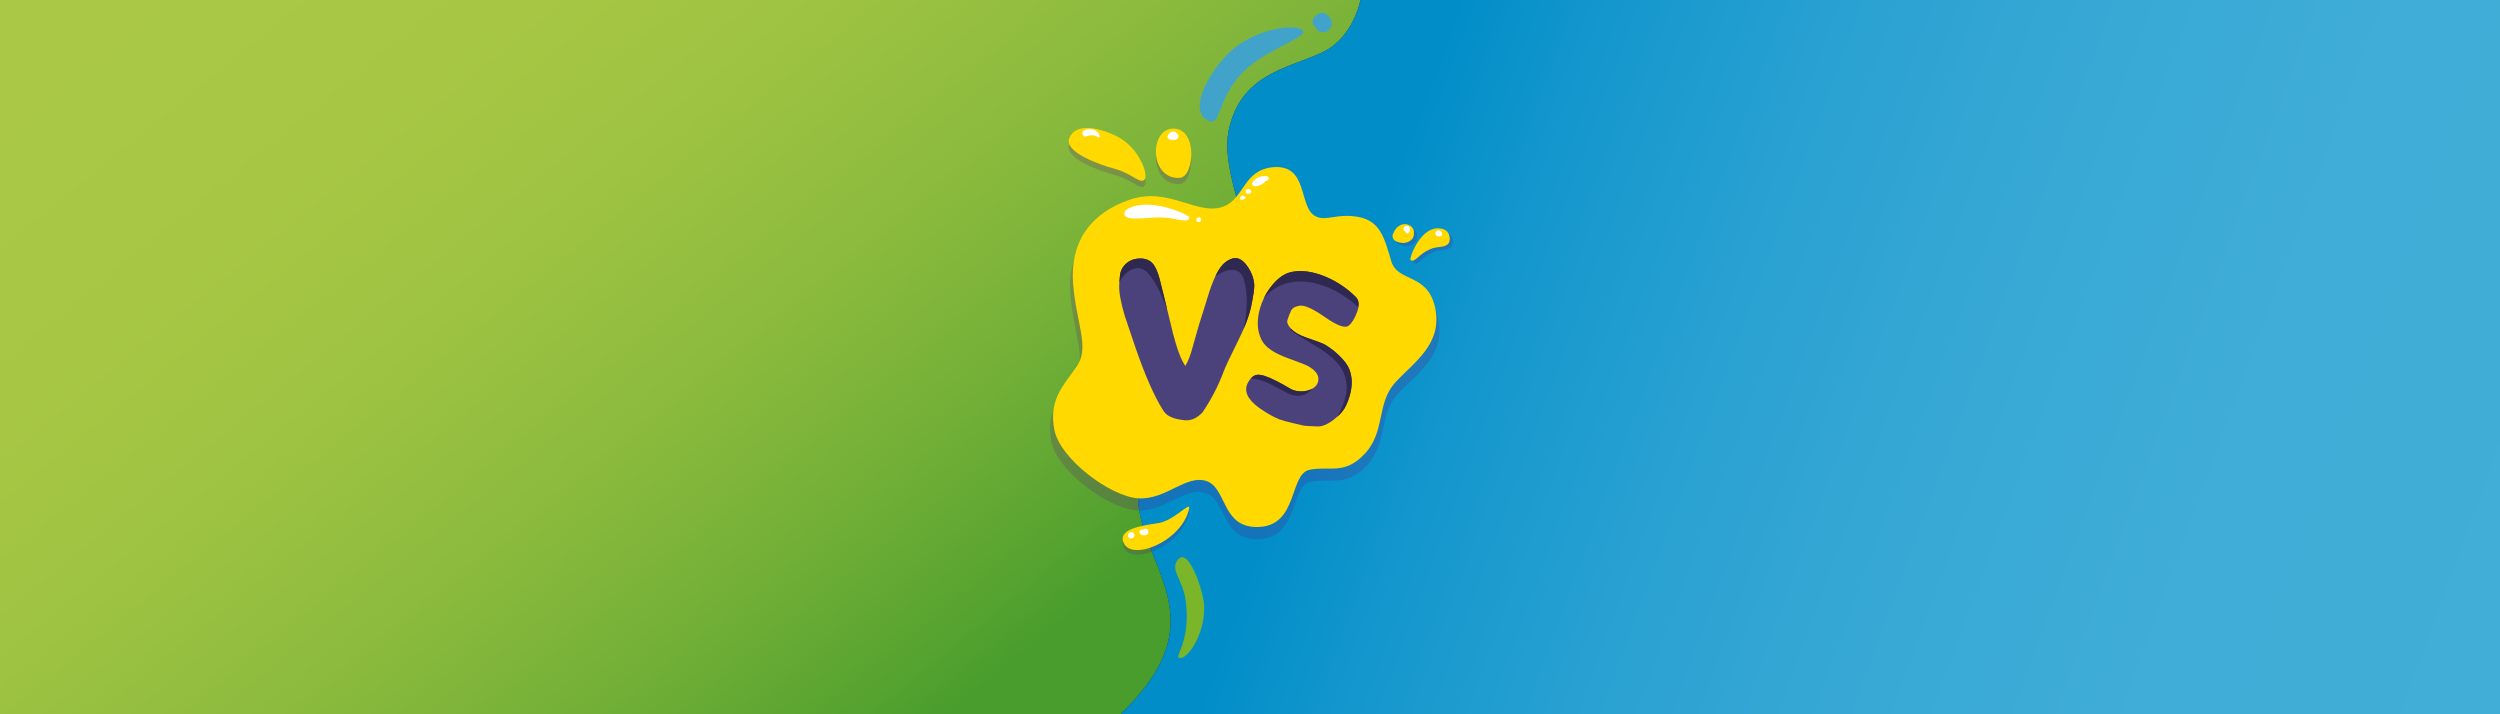 <?xml version="1.0" encoding="UTF-8"?>
<svg width="1750px" height="500px" viewBox="0 0 1750 500" version="1.1" xmlns="http://www.w3.org/2000/svg" xmlns:xlink="http://www.w3.org/1999/xlink">
    <rect x="0" y="0" width="1750" height="500" fill="#333333" stroke="none"/>
    <!-- Generator: Sketch 49.3 (51167) - http://www.bohemiancoding.com/sketch -->
    <title>Artboard 2</title>
    <desc>Created with Sketch.</desc>
    <defs>
        <linearGradient x1="-2.984%" y1="16.038%" x2="86.875%" y2="73.636%" id="linearGradient-1">
            <stop stop-color="#AAC845" offset="0%"></stop>
            <stop stop-color="#A7C744" offset="24%"></stop>
            <stop stop-color="#9DC242" offset="44%"></stop>
            <stop stop-color="#8CBB3D" offset="61%"></stop>
            <stop stop-color="#74B037" offset="78%"></stop>
            <stop stop-color="#56A330" offset="94%"></stop>
            <stop stop-color="#489D2C" offset="100%"></stop>
        </linearGradient>
        <linearGradient x1="15.396%" y1="43.352%" x2="118.458%" y2="63.152%" id="linearGradient-2">
            <stop stop-color="#008DC8" offset="0%"></stop>
            <stop stop-color="#1497CD" offset="11%"></stop>
            <stop stop-color="#29A1D2" offset="27%"></stop>
            <stop stop-color="#37A8D5" offset="44%"></stop>
            <stop stop-color="#3FADD7" offset="66%"></stop>
            <stop stop-color="#42AED8" offset="100%"></stop>
        </linearGradient>
    </defs>
    <g id="Page-1" stroke="none" stroke-width="1" fill="none" fill-rule="evenodd">
        <g id="Artboard-2" fill-rule="nonzero">
            <path d="M-5.68434189e-14,0 L952.35,0 C950.6,7.7 944.23,28.16 924.94,37 C900.94,48 867.94,52 859.94,92 C851.94,132 902.94,207 870.94,254 C838.94,301 787.94,313 797.94,360 C807.68,405.77 847.83,438.81 784.29,500 L-5.68434189e-14,500 L-5.68434189e-14,0 Z" id="Shape" fill="url(#linearGradient-1)"></path>
            <path d="M1750,0 L1750,500 L784.29,500 C847.83,438.81 807.68,405.77 797.94,360 C787.94,313 838.94,301 870.94,254 C902.94,207 851.94,132 859.94,92 C867.94,52 900.94,48 924.94,37 C944.23,28.16 950.6,7.7 952.35,0 L1750,0 Z" id="Shape" fill="url(#linearGradient-2)"></path>
            <path d="M856.55,152.05 C837.96,159.4 817.7,137.72 789.28,147.46 C760.86,157.2 746.94,177.85 749.28,206.46 C751.62,235.07 761.46,251.18 751.6,264.94 C741.74,278.7 731.88,288.44 735.94,309.08 C740,329.72 775.94,356.08 795.68,357.24 C815.42,358.4 829.9,340.04 844.4,345.24 C858.9,350.44 854.84,379.06 882.09,377.34 C909.34,375.62 902.97,340.07 917.47,337.21 C931.97,334.35 942.41,341.21 956.91,325.74 C971.41,310.27 965.03,290.2 978.37,275.87 C991.71,261.54 1012.01,248.93 1006.79,223.7 C1001.57,198.47 980.11,205.93 975.47,190.45 C970.83,174.97 967.93,162.36 952.27,159.45 C936.61,156.54 929.27,162.87 921.53,158.88 C909.35,152.57 916.89,122.19 891.37,124.48 C870.43,126.41 871.05,146.32 856.55,152.05 Z" id="Shape" fill="#650E81" opacity="0.2" style="mix-blend-mode: multiply;"></path>
            <path d="M801.08,130.12 C804.4,126.8 797.08,107.12 781.64,99.63 C766.2,92.14 752.48,91.24 748.5,101 C744.52,110.76 769.27,119.55 780.76,122.65 C792.25,125.75 798,133.21 801.08,130.12 Z" id="Shape" fill="#650E81" opacity="0.2" style="mix-blend-mode: multiply;"></path>
            <path d="M825.82,128.79 C836.08,128.15 838.63,94.33 821.4,94.33 C804.17,94.33 804.62,130.12 825.82,128.79 Z" id="Shape" fill="#650E81" opacity="0.2" style="mix-blend-mode: multiply;"></path>
            <path d="M801.08,125.83 C804.4,122.51 797.08,102.83 781.64,95.34 C766.2,87.85 752.48,87 748.5,96.67 C744.52,106.34 769.27,115.22 780.76,118.32 C792.25,121.42 798,128.92 801.08,125.83 Z" id="Shape" fill="#FFD900"></path>
            <path d="M825.82,124.5 C836.08,123.86 838.63,90 821.4,90 C804.17,90 804.62,125.83 825.82,124.5 Z" id="Shape" fill="#FFD900"></path>
            <path d="M832.37,359.38 C833.7,353.38 822.12,367.64 810.79,369.38 C799.46,371.12 783.7,373.38 786.1,382.03 C790.3,397.23 827.2,382.75 832.37,359.38 Z" id="Shape" fill="#650E81" opacity="0.2" style="mix-blend-mode: multiply;"></path>
            <path d="M832.37,356.16 C833.7,350.16 822.12,364.42 810.79,366.16 C799.46,367.9 783.7,370.11 786.1,378.81 C790.3,394 827.2,379.53 832.37,356.16 Z" id="Shape" fill="#FFD900"></path>
            <path d="M989.49,184.11 C988.42,183.39 996.97,157.88 1012.36,162.49 C1017.71,164.1 1018.13,171.44 1015.21,173.39 C1011.88,175.62 1008.21,174.33 1003.07,176.6 C995,180.18 992.7,186.25 989.49,184.11 Z" id="Shape" fill="#650E81" opacity="0.2" style="mix-blend-mode: multiply;"></path>
            <path d="M990.22,160.84 C988.333,159.155 985.683,158.62 983.29,159.44 C980.07,160.56 978.29,163.22 977.07,166.25 C976.595,167.991 977.345,169.835 978.9,170.75 C982.54,172.75 986.9,172.86 990.11,170.04 C991.402,168.845 992.054,167.11 991.87,165.36 C992.129,163.67 991.506,161.966 990.22,160.84 Z" id="Shape" fill="#650E81" opacity="0.2" style="mix-blend-mode: multiply;"></path>
            <path d="M987.34,182 C986.27,181.29 994.83,155.77 1010.21,160.38 C1015.57,161.99 1015.98,169.38 1013.07,171.28 C1009.73,173.51 1006.07,172.23 1000.92,174.5 C992.88,178 990.56,184.11 987.34,182 Z" id="Shape" fill="#FFD900"></path>
            <path d="M988.07,158.7 C986.185,157.012 983.535,156.473 981.14,157.29 C977.93,158.41 976.14,161.07 974.93,164.11 C974.433,165.852 975.188,167.709 976.76,168.61 C980.39,170.61 984.76,170.72 987.96,167.9 C989.259,166.709 989.912,164.971 989.72,163.22 C989.979,161.53 989.356,159.826 988.07,158.7 Z" id="Shape" fill="#FFD900"></path>
            <path d="M856.79,144.43 C838.48,151.75 818.54,130.16 790.57,139.86 C762.6,149.56 748.9,170.12 751.18,198.66 C753.46,227.2 763.18,243.19 753.46,256.89 C743.74,270.59 734.05,280.29 738.05,300.84 C742.05,321.39 777.44,347.65 796.85,348.84 C816.26,350.03 830.53,331.71 844.8,336.84 C859.07,341.97 855.08,370.52 881.9,368.84 C908.72,367.16 902.46,331.74 916.73,328.84 C931,325.94 941.27,332.84 955.54,317.43 C969.81,302.02 963.54,282.04 976.67,267.76 C989.8,253.48 1009.78,240.94 1004.67,215.82 C999.56,190.7 978.41,198.12 973.84,182.71 C969.27,167.3 966.42,154.71 951.01,151.88 C935.6,149.05 928.34,155.28 920.75,151.31 C908.75,145.03 916.19,114.78 891.07,117.06 C870.45,118.9 871.06,138.72 856.79,144.43 Z" id="Shape" fill="#FFD900"></path>
            <path d="M878,199.31 C877.743,195.798 876.719,192.384 875,189.31 C871.733,183.543 868.337,180.657 864.81,180.65 C862.6,180.65 860.18,181.65 857.53,183.71 C853.743,186.643 850.077,193.483 846.53,204.23 C844.937,209.47 842.467,217.377 839.12,227.95 C838.24,230.79 836.873,235.587 835.02,242.34 C833.44,248.38 831.677,252.997 829.73,256.19 C826.817,252.023 823.95,244.473 821.13,233.54 C819.13,225.367 817.147,217.197 815.18,209.03 C814.393,205.83 813.203,201.077 811.61,194.77 C810.203,189.71 808.537,186.157 806.61,184.11 C804.14,181.54 800.61,180.51 795.9,181.05 C793.074,181.366 790.415,182.551 788.29,184.44 C786.162,186.3 784.698,188.803 784.12,191.57 C783.953,192.457 783.733,195.077 783.46,199.43 C783.2,204.323 784.48,211.52 787.3,221.02 C787.74,222.527 790.12,229.587 794.44,242.2 C801.407,262.54 808.073,277.687 814.44,287.64 C816.727,291.28 821.663,293.457 829.25,294.17 C833.75,294.61 837.94,292.743 841.82,288.57 C847.938,279.514 852.956,269.762 856.77,259.52 C857.83,256.68 861.313,249.31 867.22,237.41 C871.633,228.53 874.5,220.933 875.82,214.62 C877.387,206.907 878.113,201.803 878,199.31 Z" id="Shape" fill="#4C427B"></path>
            <path d="M903.49,218.1 C904.25,215.92 906.3,214.56 909.65,213.99 C911.255,213.853 912.869,214.086 914.37,214.67 C917.777,215.803 922.157,218.253 927.51,222.02 C931.96,225.15 935.62,227.2 938.51,228.14 C941.09,228.993 942.977,228.907 944.17,227.88 C946.57,225.833 948.57,222.5 950.17,217.88 C951.65,213.367 951.28,210.033 949.06,207.88 C941.961,200.801 933.343,195.431 923.86,192.18 C915.92,189.56 908.903,189.08 902.81,190.74 C898.143,192.033 893.633,195.55 889.28,201.29 C885.939,205.694 883.45,210.683 881.94,216 C879.587,224.487 879.987,231.82 883.14,238 C885.58,242.9 891.58,247.09 901.14,250.57 C909.14,253.537 913.677,255.283 914.75,255.81 C920.93,259.023 923.597,262.66 922.75,266.72 C922.2,269.55 920.26,271.58 916.95,272.82 C914.225,273.893 911.261,274.211 908.37,273.74 C906.522,273.554 904.738,272.967 903.14,272.02 C895.56,267.513 889.647,264.56 885.4,263.16 C882.68,262.273 880.53,262.067 878.95,262.54 C877.123,263.1 875.433,264.67 873.88,267.25 C873.358,268.103 872.951,269.021 872.67,269.98 C871.057,275.793 875.057,281.7 884.67,287.7 C888.026,289.935 891.577,291.863 895.28,293.46 C897.981,294.402 900.736,295.183 903.53,295.8 L911.98,297.8 C913.19,298.11 916.69,298.35 922.51,298.52 C925.763,298.593 929.523,296.957 933.79,293.61 C937.863,290.437 940.667,287.187 942.2,283.86 C943.298,281.482 944.207,279.021 944.92,276.5 C946.807,269.7 946.637,263.593 944.41,258.18 C943.183,255.193 940.73,251.963 937.05,248.49 C934.131,245.703 930.908,243.254 927.44,241.19 C926.107,240.417 921.773,238.773 914.44,236.26 C909.02,234.4 905.157,232 902.85,229.06 C901.09,226.9 900.63,224.99 901.47,223.35 C901.986,221.543 902.662,219.786 903.49,218.1 Z" id="Shape" fill="#4C427B"></path>
            <path d="M804.13,191.85 C810.23,199.17 813.55,207.85 817.06,216.85 C816.44,214.26 815.81,211.67 815.2,209.09 C814.413,205.89 813.223,201.137 811.63,194.83 C810.223,189.77 808.557,186.217 806.63,184.17 C804.16,181.6 800.63,180.57 795.92,181.11 C793.094,181.426 790.435,182.611 788.31,184.5 C786.182,186.36 784.718,188.863 784.14,191.63 C783.987,192.397 783.803,194.443 783.59,197.77 C787.77,189.14 797.29,183.49 804.13,191.85 Z" id="Shape" fill="#2F2850"></path>
            <path d="M878,199.31 C877.743,195.798 876.719,192.384 875,189.31 C871.733,183.543 868.337,180.657 864.81,180.65 C862.6,180.65 860.18,181.65 857.53,183.71 C855.27,185.463 853.053,188.617 850.88,193.17 C858.04,188.65 866.8,185.62 870.58,195.05 C873.91,206.73 872.92,218.4 870.58,230.05 C872.818,225.082 874.557,219.903 875.77,214.59 C877.37,206.897 878.113,201.803 878,199.31 Z" id="Shape" fill="#2F2850"></path>
            <path d="M944.4,258.26 C943.173,255.273 940.72,252.043 937.04,248.57 C934.121,245.783 930.898,243.334 927.43,241.27 C926.097,240.497 921.763,238.853 914.43,236.34 C909.32,234.58 905.61,232.34 903.27,229.63 C903.516,230.232 903.697,230.859 903.81,231.5 C919.89,243.29 945.61,250.8 942.4,275.45 C941.194,281.135 939.109,286.597 936.22,291.64 C938.716,289.501 940.756,286.883 942.22,283.94 C943.318,281.562 944.227,279.101 944.94,276.58 C946.813,269.78 946.633,263.673 944.4,258.26 Z" id="Shape" fill="#2F2850"></path>
            <path d="M918.42,272.2 C917.95,272.455 917.462,272.676 916.96,272.86 C914.235,273.933 911.271,274.251 908.38,273.78 C906.532,273.594 904.748,273.007 903.15,272.06 C895.57,267.553 889.657,264.6 885.41,263.2 C882.69,262.313 880.54,262.107 878.96,262.58 C877.601,263.058 876.405,263.911 875.51,265.04 C884.7,265.15 892.82,271.04 901.66,275.45 C908.69,278.65 915,276.88 918.42,272.2 Z" id="Shape" fill="#2F2850"></path>
            <path d="M949,207.83 C941.901,200.751 933.283,195.381 923.8,192.13 C915.86,189.51 908.843,189.03 902.75,190.69 C898.083,191.983 893.573,195.5 889.22,201.24 C887.434,203.63 885.887,206.189 884.6,208.88 C902.21,187.88 932.72,197.88 950.79,215.1 C951.34,212 950.75,209.52 949,207.83 Z" id="Shape" fill="#2F2850"></path>
            <path d="M769.8,95 C769.466,94.058 768.964,93.184 768.32,92.42 C767.599,91.726 766.736,91.197 765.79,90.87 C763.641,90.215 761.336,90.285 759.23,91.07 C756.44,92.07 757.73,96.51 760.43,95.45 C761.794,94.875 763.272,94.618 764.75,94.7 C766.11,94.804 767.42,95.251 768.56,96 C768.739,96.222 769.022,96.331 769.303,96.287 C769.584,96.243 769.821,96.052 769.923,95.787 C770.026,95.521 769.979,95.222 769.8,95 Z" id="Shape" fill="#FFFFFF"></path>
            <path d="M824.51,94.13 C824.089,93.408 823.476,92.816 822.74,92.42 C821.773,91.94 820.637,91.94 819.67,92.42 C818.582,93.163 817.731,94.205 817.22,95.42 C817.225,96.771 818.319,97.865 819.67,97.87 C820.15,97.87 820.67,97.87 821.12,97.87 C821.273,97.89 821.427,97.89 821.58,97.87 L822.35,97.87 C824.14,97.91 825.62,95.71 824.51,94.13 Z" id="Shape" fill="#FFFFFF"></path>
            <path d="M987,160.3 C986.981,160.187 986.951,160.077 986.91,159.97 C986.85,159.81 986.78,159.65 986.71,159.48 L986.8,159.66 C986.605,158.916 986.024,158.335 985.28,158.14 C984.524,157.934 983.716,158.148 983.16,158.7 C982.694,159.192 982.477,159.869 982.571,160.54 C982.664,161.212 983.058,161.804 983.64,162.15 C983.768,162.283 983.909,162.404 984.06,162.51 C984.06,162.51 984.06,162.51 984.06,162.51 C984.104,162.615 984.169,162.71 984.25,162.79 C984.2,162.7 984.25,162.74 984.25,162.9 C984.445,163.224 984.796,163.423 985.175,163.423 C985.554,163.423 985.905,163.224 986.1,162.9 C986.223,162.643 986.359,162.392 986.51,162.15 C986.946,161.64 987.126,160.959 987,160.3 Z" id="Shape" fill="#FFFFFF"></path>
            <path d="M1008.35,161.79 C1007.528,161.059 1006.279,161.094 1005.5,161.87 L1005.4,161.95 C1004.869,162.469 1004.669,163.238 1004.88,163.95 C1005.113,164.834 1005.916,165.447 1006.83,165.44 L1007,165.44 C1007.149,165.46 1007.301,165.46 1007.45,165.44 C1007.637,165.61 1007.923,165.61 1008.11,165.44 C1008.652,165.378 1009.108,165.007 1009.28,164.49 C1009.685,163.484 1009.288,162.333 1008.35,161.79 Z" id="Shape" fill="#FFFFFF"></path>
            <path d="M793.84,373.59 C793.479,372.994 792.867,372.595 792.176,372.506 C791.485,372.416 790.791,372.646 790.29,373.13 C789.835,373.579 789.576,374.19 789.57,374.83 C789.568,375.822 790.232,376.692 791.19,376.95 C791.812,377.132 792.483,377.038 793.03,376.69 C794.094,376.046 794.453,374.672 793.84,373.59 Z" id="Shape" fill="#FFFFFF"></path>
            <path d="M803.3,370.65 C802.796,370.159 802.07,369.969 801.39,370.15 C800.959,370.259 800.563,370.476 800.24,370.78 L800.18,370.78 L800.05,370.78 L799.76,370.78 C799.02,370.587 798.241,370.899 797.84,371.55 C797.447,372.217 797.559,373.066 798.11,373.61 C798.884,374.343 799.904,374.761 800.97,374.78 C802.39,374.71 804.07,373.64 803.88,372.01 C803.849,371.503 803.644,371.023 803.3,370.65 Z" id="Shape" fill="#FFFFFF"></path>
            <path d="M787.25,150.59 C789,155 804,152 812.17,152.19 C823.96,152.46 831.73,156.75 832.53,152.46 C832.94,150.31 806.07,138.39 790.84,145.46 C789.45,146.11 786.18,147.91 787.25,150.59 Z" id="Shape" fill="#FFFFFF"></path>
            <path d="M839.14,152.08 C838.19,152.08 837.42,152.85 837.42,153.8 C837.42,154.75 838.19,155.52 839.14,155.52 C840.09,155.52 840.86,154.75 840.86,153.8 C840.86,152.85 840.09,152.08 839.14,152.08 Z" id="Shape" fill="#FFFFFF"></path>
            <path d="M887.05,123.41 C882.9,122.82 879.05,124.19 876.65,127.78 C876.393,128.226 876.357,128.765 876.553,129.241 C876.749,129.716 877.154,130.074 877.65,130.21 C880.48,130.78 882.65,129.58 884.85,127.96 C885.174,127.733 885.411,127.401 885.52,127.02 C886.4,126.65 887.12,126.3 887.42,126.17 C887.936,125.857 888.217,125.267 888.137,124.669 C888.057,124.071 887.63,123.577 887.05,123.41 Z" id="Shape" fill="#FFFFFF"></path>
            <path d="M874.76,132.51 C874.82,132.51 874.86,132.51 874.71,132.51 L874.64,132.51 C874.21,132.305 873.722,132.256 873.26,132.37 C872.93,132.463 872.632,132.647 872.4,132.9 C872.131,133.119 871.958,133.435 871.92,133.78 C871.915,133.806 871.915,133.834 871.92,133.86 C871.915,133.913 871.915,133.967 871.92,134.02 C871.915,134.077 871.915,134.133 871.92,134.19 C871.914,134.213 871.914,134.237 871.92,134.26 C871.956,134.609 872.128,134.929 872.4,135.15 C872.632,135.403 872.93,135.587 873.26,135.68 C873.589,135.755 873.931,135.755 874.26,135.68 L874.62,135.53 L874.71,135.53 L874.78,135.53 L874.72,135.53 C875.425,135.377 875.931,134.757 875.941,134.036 C875.95,133.314 875.461,132.682 874.76,132.51 Z" id="Shape" fill="#FFFFFF"></path>
            <path d="M871.34,137.45 C871.137,137.383 870.93,137.329 870.72,137.29 C870.378,136.975 869.895,136.864 869.45,137 C869.083,137.117 868.755,137.331 868.5,137.62 C868.489,137.647 868.472,137.671 868.45,137.69 L868.37,137.79 C868.143,138.08 867.998,138.425 867.95,138.79 C867.95,139.342 868.398,139.79 868.95,139.79 L869.3,139.79 C869.544,139.839 869.796,139.839 870.04,139.79 C870.386,139.722 870.695,139.53 870.91,139.25 L871.32,139.1 C871.7,139.011 871.971,138.674 871.976,138.283 C871.98,137.892 871.718,137.549 871.34,137.45 Z" id="Shape" fill="#FFFFFF"></path>
            <path d="M912.26,21.91 C909.73,15.75 879.44,19.5 861.81,35.55 C847.81,48.26 831.9,75.03 844.15,83.55 C856.4,92.07 849.94,65.02 876.94,44.55 C891.92,33.13 913.94,26 912.26,21.91 Z" id="Shape" fill="#42A3CA"></path>
            <path d="M927.27,9.38 C924.36,8.2 921.21,10.27 919.6,12.6 C918.369,14.509 918.658,17.021 920.29,18.6 C920.471,18.783 920.661,18.957 920.86,19.12 C921.976,21.535 924.548,22.927 927.18,22.54 C930.18,22.13 932.18,19.14 932.18,16.26 C932.069,13.19 930.137,10.483 927.27,9.38 Z" id="Shape" fill="#42A3CA"></path>
            <path d="M825.76,460.64 C821.29,459.73 833.84,449.78 829.99,420.5 C827.99,405.06 817.99,398.35 825.19,391.1 C832.39,383.85 842.79,414.68 842.96,424.56 C843.31,445.23 830.78,461.66 825.76,460.64 Z" id="Shape" fill="#7BB529"></path>
        </g>
    </g>
</svg>